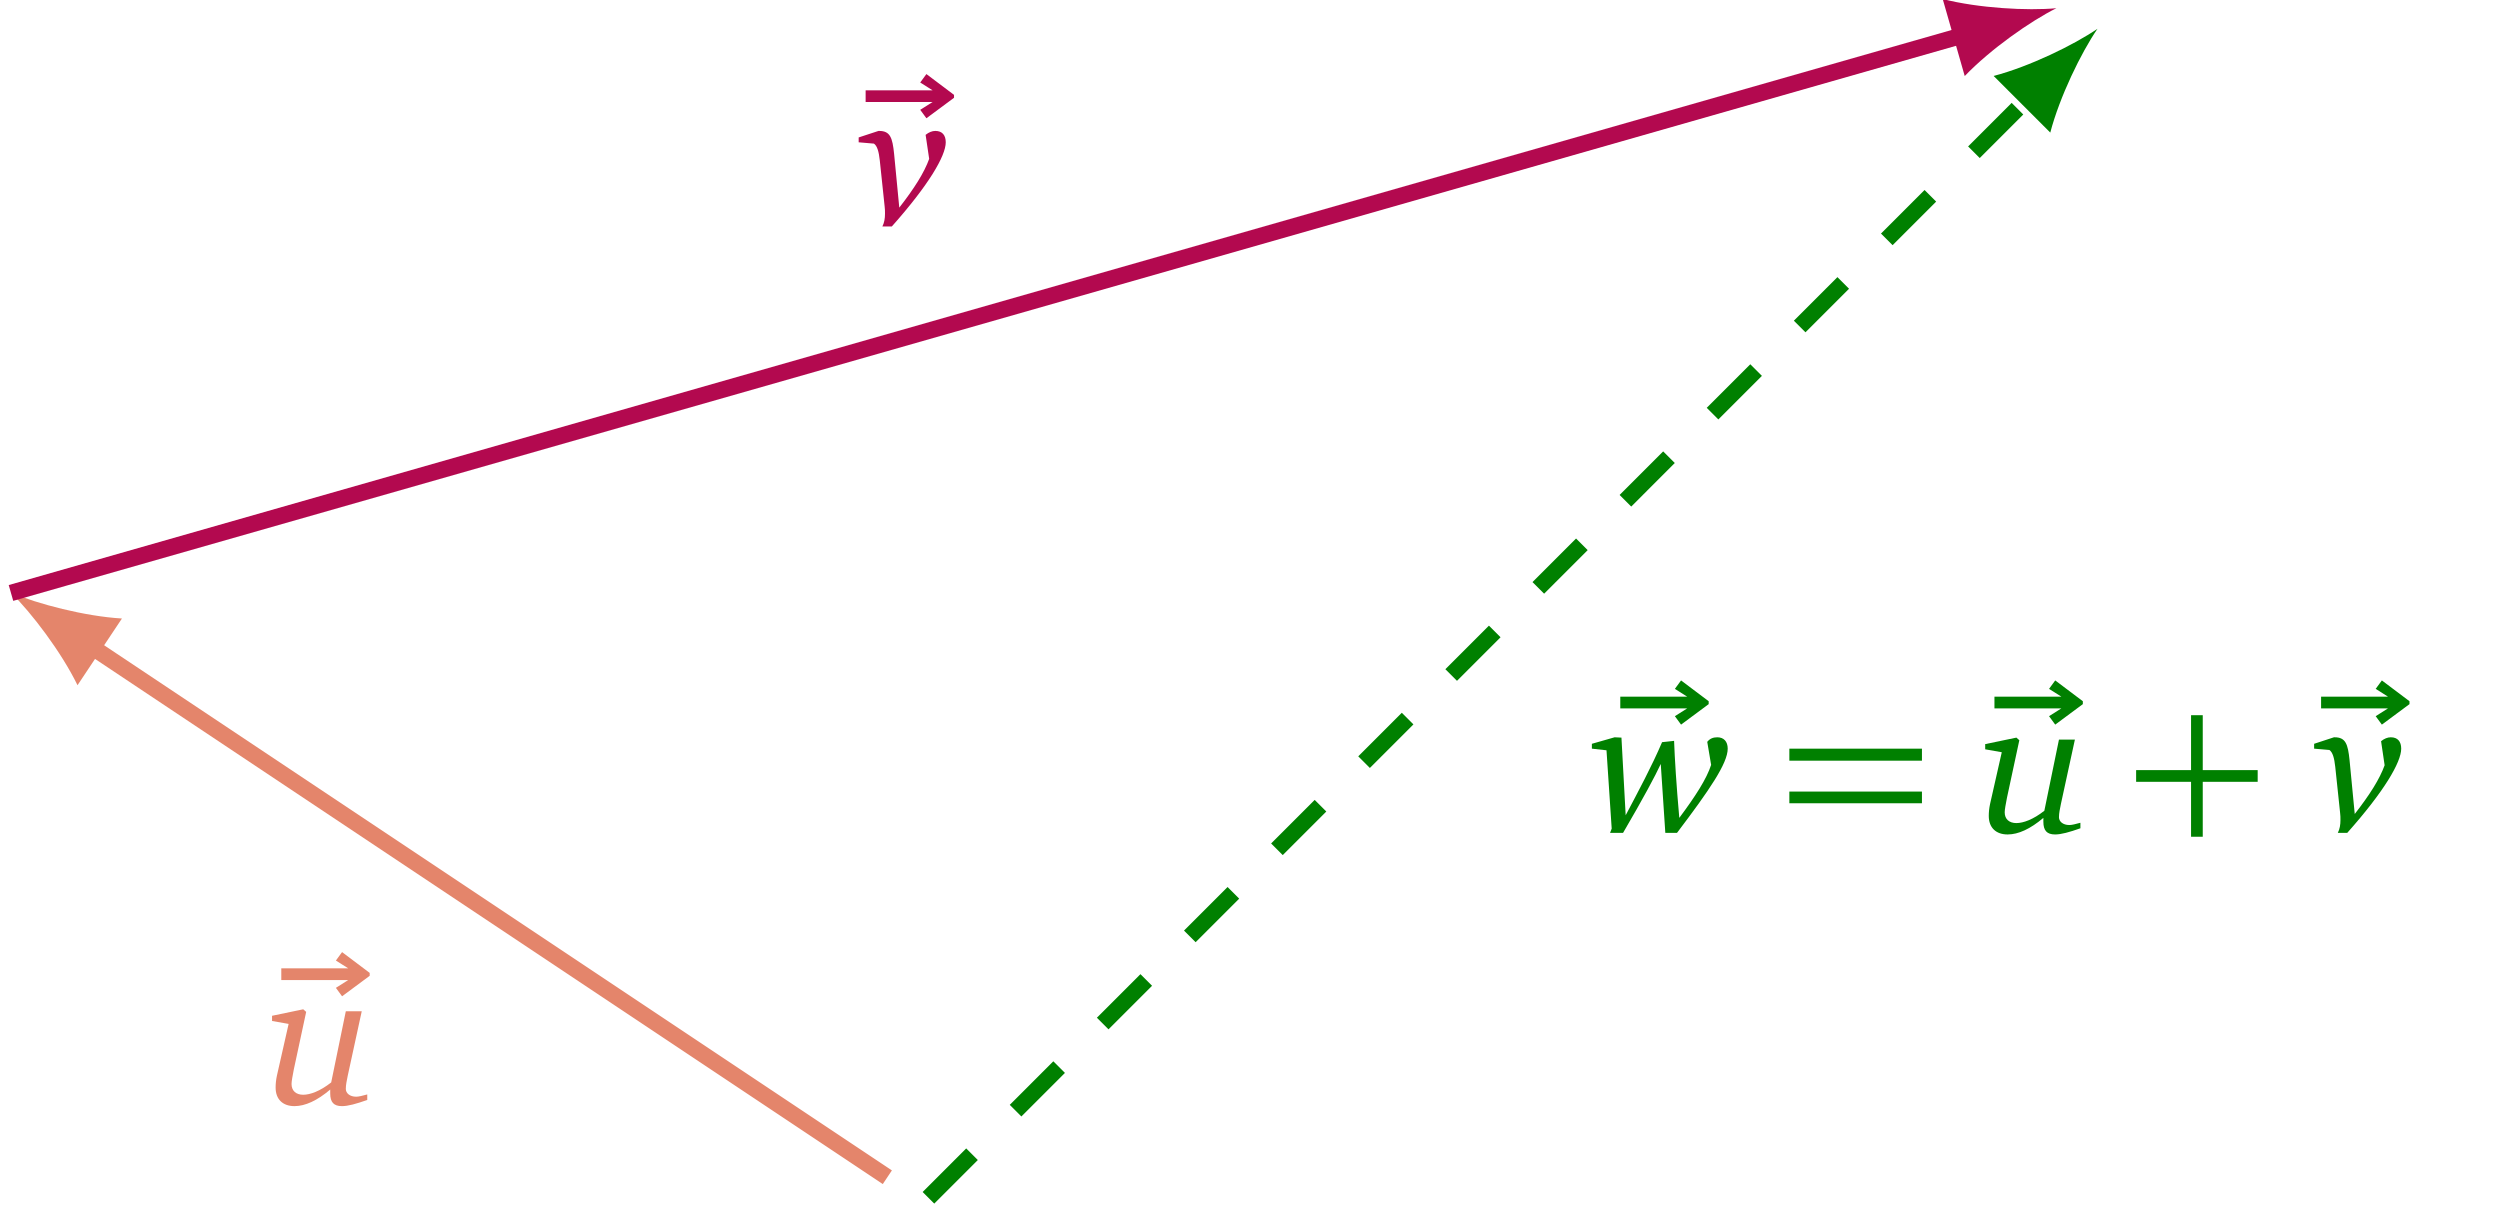 <?xml version="1.0" encoding="UTF-8"?>
<svg xmlns="http://www.w3.org/2000/svg" xmlns:xlink="http://www.w3.org/1999/xlink" width="156.261pt" height="76.032pt" viewBox="0 0 120.201 58.486" version="1.2">
<defs>
<g>
<symbol overflow="visible" id="glyph0-0">
<path style="stroke:none;" d=""/>
</symbol>
<symbol overflow="visible" id="glyph0-1">
<path style="stroke:none;" d="M 0.266 -5.984 L 3.484 -5.984 L 2.891 -5.609 L 3.188 -5.203 L 4.516 -6.188 L 4.516 -6.328 L 3.188 -7.328 L 2.891 -6.922 L 3.484 -6.547 L 0.266 -6.547 Z M 0.266 -5.984 "/>
</symbol>
<symbol overflow="visible" id="glyph1-0">
<path style="stroke:none;" d=""/>
</symbol>
<symbol overflow="visible" id="glyph1-1">
<path style="stroke:none;" d="M 1.781 -4.578 L 0.281 -4.266 L 0.281 -4.016 L 1.078 -3.875 L 0.516 -1.391 C 0.469 -1.172 0.453 -0.984 0.453 -0.812 C 0.453 -0.25 0.797 0.078 1.359 0.078 C 1.875 0.078 2.453 -0.188 3.078 -0.719 C 3.078 -0.641 3.078 -0.594 3.078 -0.531 C 3.078 -0.109 3.25 0.078 3.641 0.078 C 3.938 0.078 4.328 -0.031 4.859 -0.219 L 4.859 -0.484 C 4.625 -0.422 4.453 -0.375 4.328 -0.375 C 4.016 -0.375 3.828 -0.547 3.828 -0.75 C 3.828 -0.953 3.875 -1.156 3.922 -1.391 L 4.594 -4.484 L 3.828 -4.484 L 3.125 -1.062 C 2.594 -0.641 2.109 -0.469 1.781 -0.469 C 1.438 -0.469 1.219 -0.656 1.219 -0.984 C 1.219 -1.125 1.266 -1.359 1.328 -1.688 L 1.922 -4.453 Z M 1.781 -4.578 "/>
</symbol>
<symbol overflow="visible" id="glyph1-2">
<path style="stroke:none;" d="M 0.875 -4.594 L -0.078 -4.281 L -0.078 -4.047 L 0.656 -3.984 C 0.812 -3.875 0.891 -3.609 0.938 -3.172 L 1.172 -0.953 C 1.188 -0.844 1.188 -0.734 1.188 -0.609 C 1.188 -0.391 1.156 -0.188 1.062 0 L 1.516 0 C 3.281 -1.984 4.109 -3.391 4.109 -4.047 C 4.109 -4.391 3.938 -4.594 3.609 -4.594 C 3.453 -4.594 3.297 -4.531 3.141 -4.406 L 3.312 -3.25 C 3.078 -2.594 2.594 -1.828 1.875 -0.906 L 1.625 -3.5 C 1.547 -4.266 1.438 -4.594 0.906 -4.594 C 0.906 -4.594 0.891 -4.594 0.875 -4.594 Z M 0.875 -4.594 "/>
</symbol>
<symbol overflow="visible" id="glyph1-3">
<path style="stroke:none;" d="M 1.094 -4.594 L 0 -4.281 L 0 -4.047 L 0.703 -3.969 L 0.953 -0.203 L 0.875 0 L 1.5 0 C 2.469 -1.656 3.062 -2.766 3.312 -3.312 L 3.531 0 L 4.094 0 C 5.656 -2.062 6.531 -3.344 6.531 -4.047 C 6.531 -4.391 6.344 -4.594 6.031 -4.594 C 5.828 -4.594 5.672 -4.531 5.547 -4.375 L 5.734 -3.266 C 5.516 -2.594 4.984 -1.766 4.203 -0.719 C 4.062 -2.312 3.984 -3.562 3.953 -4.422 L 3.375 -4.359 C 2.875 -3.188 2.25 -2.031 1.625 -0.844 L 1.422 -4.578 Z M 1.094 -4.594 "/>
</symbol>
<symbol overflow="visible" id="glyph2-0">
<path style="stroke:none;" d=""/>
</symbol>
<symbol overflow="visible" id="glyph2-1">
<path style="stroke:none;" d="M 0.531 -3.469 L 6.906 -3.469 L 6.906 -4.047 L 0.531 -4.047 Z M 0.531 -1.422 L 6.906 -1.422 L 6.906 -1.984 L 0.531 -1.984 Z M 0.531 -1.422 "/>
</symbol>
<symbol overflow="visible" id="glyph2-2">
<path style="stroke:none;" d="M 3.172 -2.453 L 3.172 0.188 L 3.734 0.188 L 3.734 -2.453 L 6.375 -2.453 L 6.375 -3.016 L 3.734 -3.016 L 3.734 -5.656 L 3.172 -5.656 L 3.172 -3.016 L 0.531 -3.016 L 0.531 -2.453 Z M 3.172 -2.453 "/>
</symbol>
</g>
<clipPath id="clip1">
  <path d="M 0.129 19 L 54 19 L 54 57.977 L 0.129 57.977 Z M 0.129 19 "/>
</clipPath>
<clipPath id="clip2">
  <path d="M 0.129 28 L 6 28 L 6 33 L 0.129 33 Z M 0.129 28 "/>
</clipPath>
<clipPath id="clip3">
  <path d="M 0.129 0 L 106 0 L 106 40 L 0.129 40 Z M 0.129 0 "/>
</clipPath>
<clipPath id="clip4">
  <path d="M 33 0 L 109 0 L 109 57.977 L 33 57.977 Z M 33 0 "/>
</clipPath>
</defs>
<g id="surface1">
<g clip-path="url(#clip1)" clip-rule="nonzero">
<path style="fill:none;stroke-width:0.797;stroke-linecap:butt;stroke-linejoin:miter;stroke:rgb(89.177%,52.234%,42.116%);stroke-opacity:1;stroke-miterlimit:10;" d="M 28.346 28.347 L -10.295 54.106 " transform="matrix(0.991,0,0,-0.991,14.573,84.694)"/>
</g>
<g clip-path="url(#clip2)" clip-rule="nonzero">
<path style=" stroke:none;fill-rule:nonzero;fill:rgb(89.177%,52.234%,42.116%);fill-opacity:1;" d="M 0.523 28.492 C 1.52 29.469 2.945 31.344 3.727 32.945 L 5.863 29.738 C 4.082 29.633 1.805 29.039 0.523 28.492 "/>
</g>
<g style="fill:rgb(89.177%,52.234%,42.116%);fill-opacity:1;">
  <use xlink:href="#glyph0-1" x="13.259" y="53.105"/>
</g>
<g style="fill:rgb(89.177%,52.234%,42.116%);fill-opacity:1;">
  <use xlink:href="#glyph1-1" x="12.799" y="53.105"/>
</g>
<g clip-path="url(#clip3)" clip-rule="nonzero">
<path style="fill:none;stroke-width:0.797;stroke-linecap:butt;stroke-linejoin:miter;stroke:rgb(70.197%,3.529%,30.98%);stroke-opacity:1;stroke-miterlimit:10;" d="M -14.173 56.695 L 80.559 83.759 " transform="matrix(0.991,0,0,-0.991,14.573,84.694)"/>
</g>
<path style=" stroke:none;fill-rule:nonzero;fill:rgb(70.197%,3.529%,30.98%);fill-opacity:1;" d="M 98.871 0.395 C 97.484 0.523 95.133 0.395 93.406 -0.047 L 94.465 3.656 C 95.699 2.367 97.625 1.016 98.871 0.395 "/>
<g style="fill:rgb(70.197%,3.529%,30.98%);fill-opacity:1;">
  <use xlink:href="#glyph0-1" x="41.354" y="10.889"/>
</g>
<g style="fill:rgb(70.197%,3.529%,30.98%);fill-opacity:1;">
  <use xlink:href="#glyph1-2" x="41.363" y="10.889"/>
</g>
<g clip-path="url(#clip4)" clip-rule="nonzero">
<path style="fill:none;stroke-width:0.797;stroke-linecap:butt;stroke-linejoin:miter;stroke:rgb(0%,50%,0%);stroke-opacity:1;stroke-dasharray:2.989,2.989;stroke-miterlimit:10;" d="M 30.34 27.35 L 83.735 80.749 " transform="matrix(0.991,0,0,-0.991,14.573,84.694)"/>
</g>
<path style=" stroke:none;fill-rule:nonzero;fill:rgb(0%,50%,0%);fill-opacity:1;" d="M 100.848 1.383 C 99.699 2.168 97.578 3.199 95.855 3.652 L 98.578 6.375 C 99.031 4.648 100.062 2.531 100.848 1.383 "/>
<g style="fill:rgb(0%,50%,0%);fill-opacity:1;">
  <use xlink:href="#glyph0-1" x="77.638" y="40.043"/>
</g>
<g style="fill:rgb(0%,50%,0%);fill-opacity:1;">
  <use xlink:href="#glyph1-3" x="76.538" y="40.043"/>
</g>
<g style="fill:rgb(0%,50%,0%);fill-opacity:1;">
  <use xlink:href="#glyph2-1" x="85.502" y="40.043"/>
</g>
<g style="fill:rgb(0%,50%,0%);fill-opacity:1;">
  <use xlink:href="#glyph0-1" x="95.628" y="40.043"/>
</g>
<g style="fill:rgb(0%,50%,0%);fill-opacity:1;">
  <use xlink:href="#glyph1-1" x="95.168" y="40.043"/>
</g>
<g style="fill:rgb(0%,50%,0%);fill-opacity:1;">
  <use xlink:href="#glyph2-2" x="102.175" y="40.043"/>
</g>
<g style="fill:rgb(0%,50%,0%);fill-opacity:1;">
  <use xlink:href="#glyph0-1" x="111.333" y="40.043"/>
</g>
<g style="fill:rgb(0%,50%,0%);fill-opacity:1;">
  <use xlink:href="#glyph1-2" x="111.342" y="40.043"/>
</g>
</g>
</svg>
